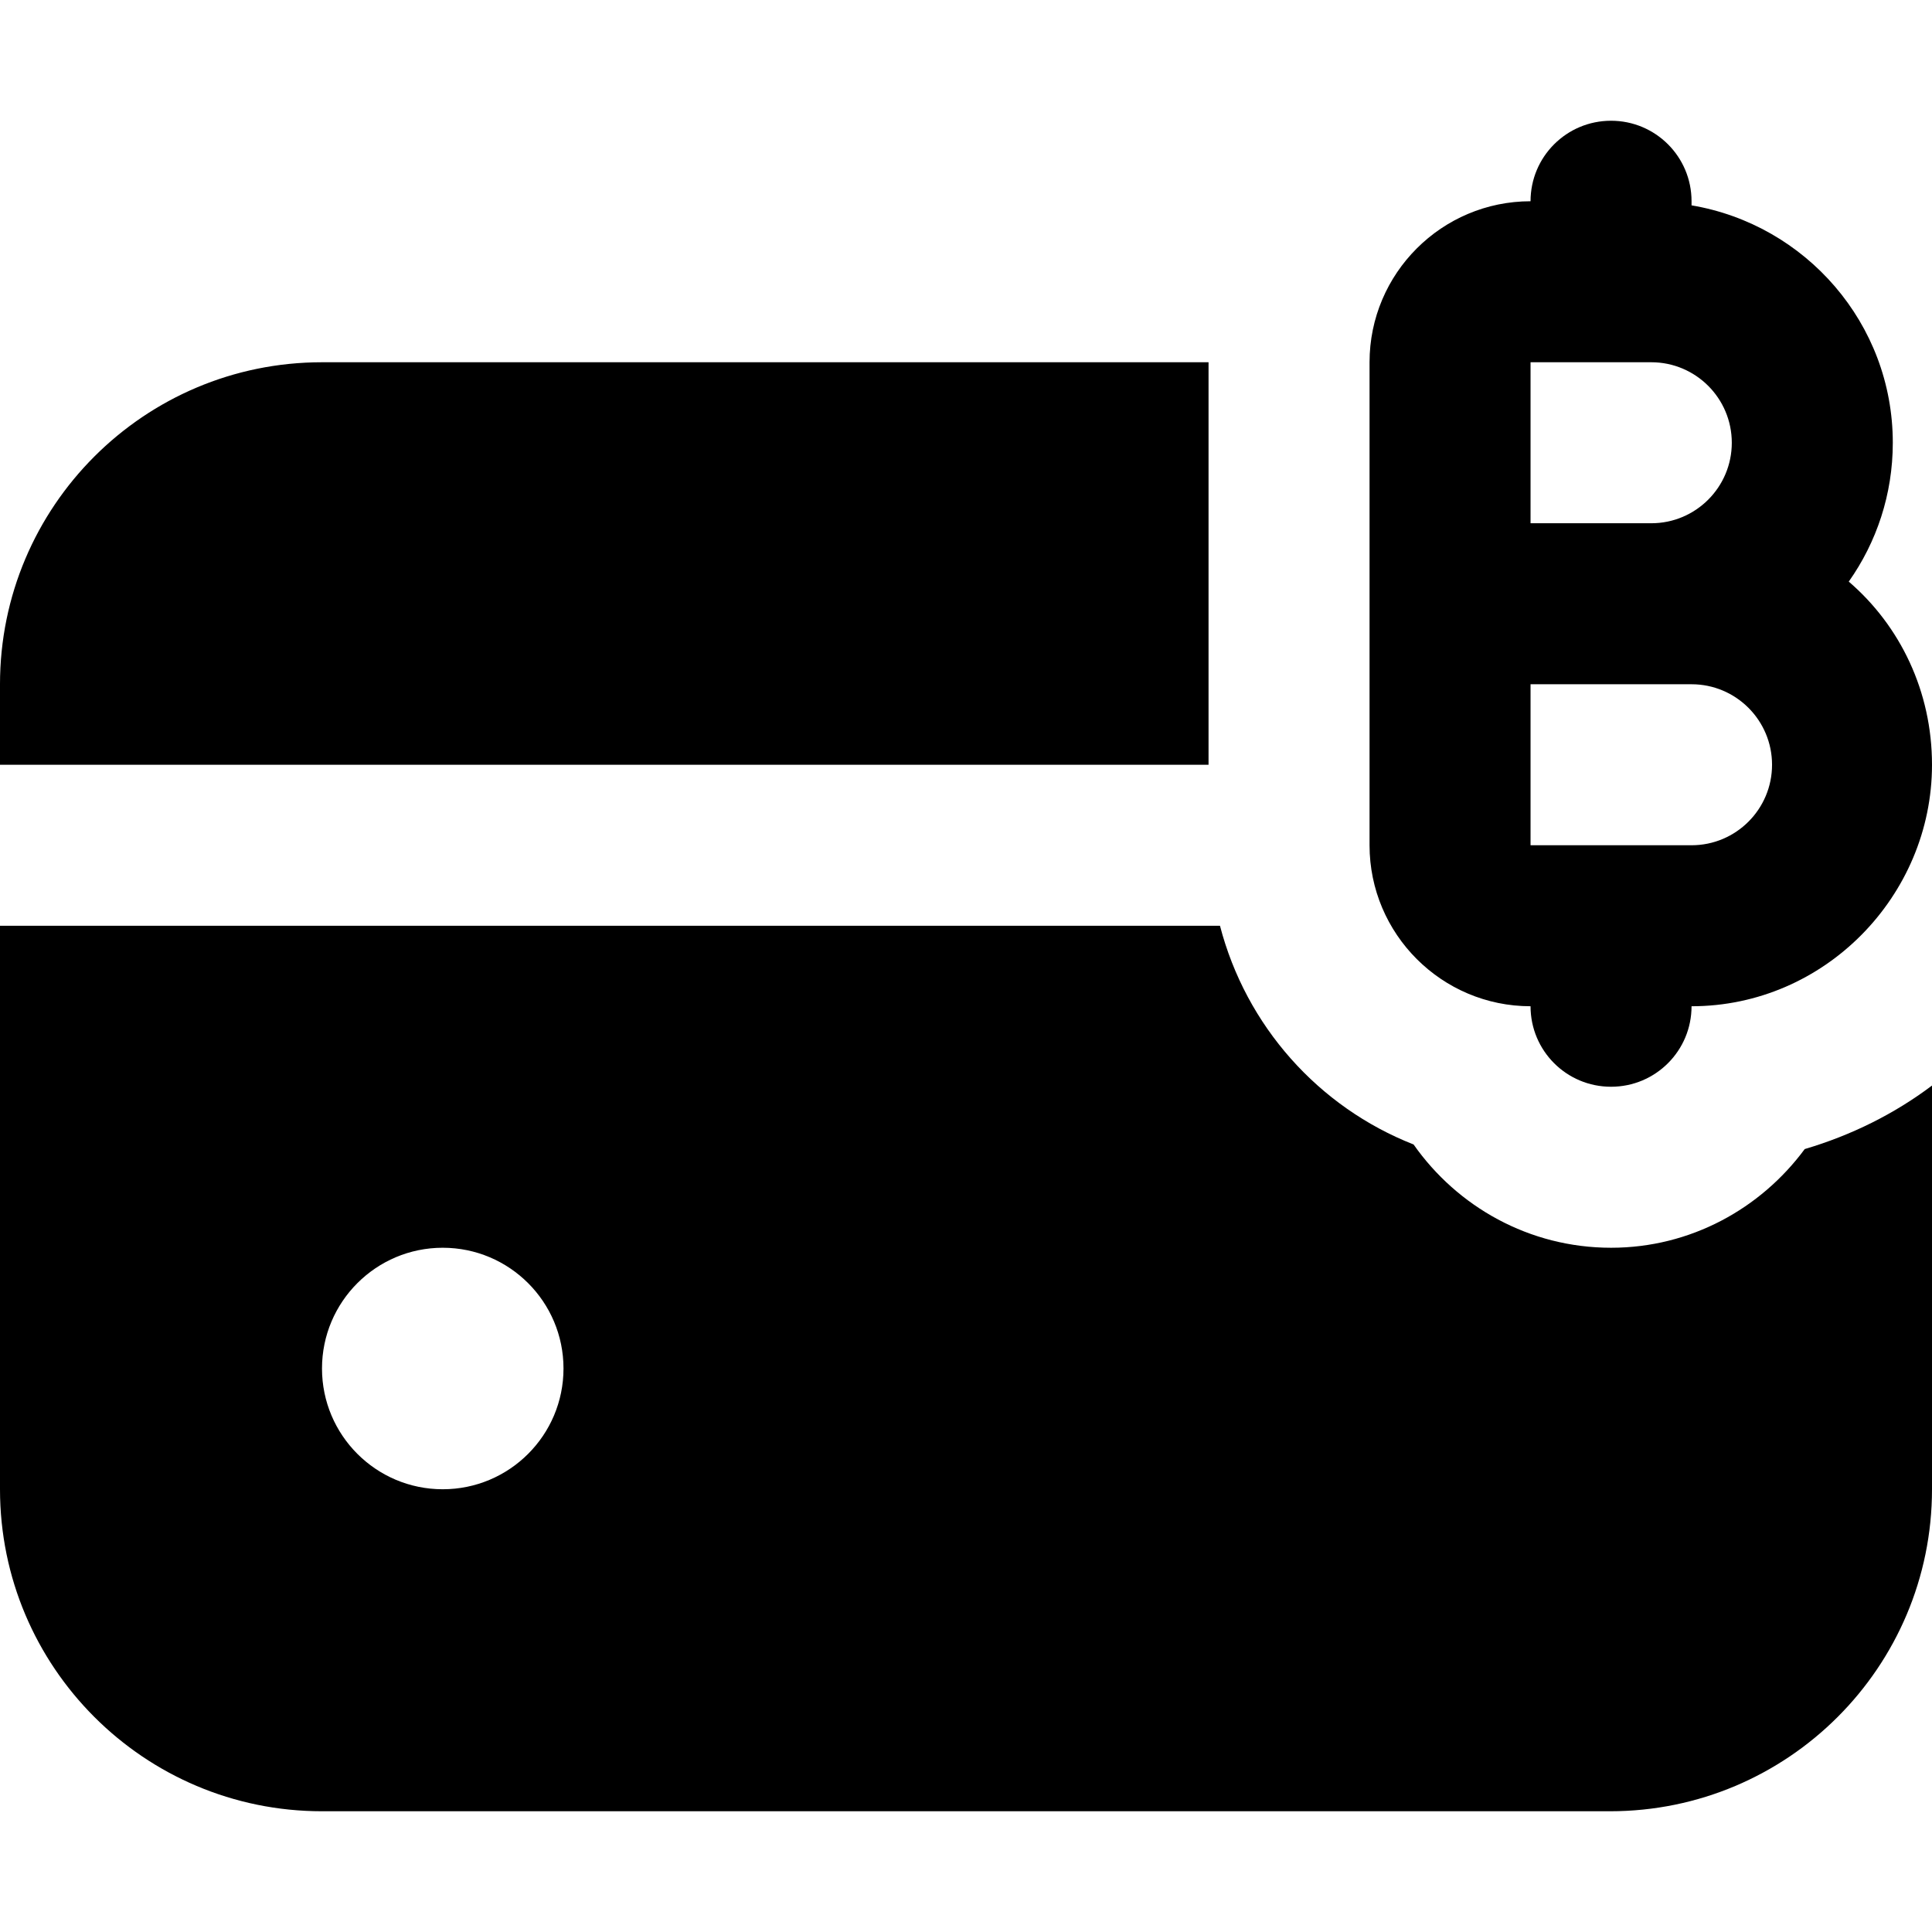 <svg id="Layer_1" viewBox="0 0 24 24" xmlns="http://www.w3.org/2000/svg" data-name="Layer 1"><path d="m19.013 12.5c0 .553.447 1 1 1s1-.447 1-1c1.654 0 2.987-1.372 2.987-3 0-.909-.394-1.725-1.034-2.275.345-.488.547-1.083.547-1.725 0-1.483-1.084-2.71-2.5-2.949v-.051c0-.553-.447-1-1-1s-1 .447-1 1c-1.103 0-2 .897-2 2v6c0 1.103.897 2 2 2zm0-8h1.5c.552 0 1 .448 1 1s-.448 1-1 1h-1.5zm0 4h2c.552 0 1 .448 1 1s-.448 1-1 1h-2zm-4 1h-15.013v-1c0-2.209 1.791-4 4-4h11.013zm5 6c-1.015 0-1.91-.509-2.453-1.283-1.182-.464-2.081-1.472-2.405-2.717h-15.155v7c0 2.209 1.791 4 4 4h16c2.209 0 4-1.791 4-4v-5.015c-.47.354-1.003.618-1.581.789-.547.74-1.418 1.226-2.406 1.226zm-14.513 3c-.828 0-1.5-.672-1.5-1.5s.672-1.5 1.5-1.5 1.5.672 1.5 1.5-.672 1.5-1.5 1.5z"/></svg>
